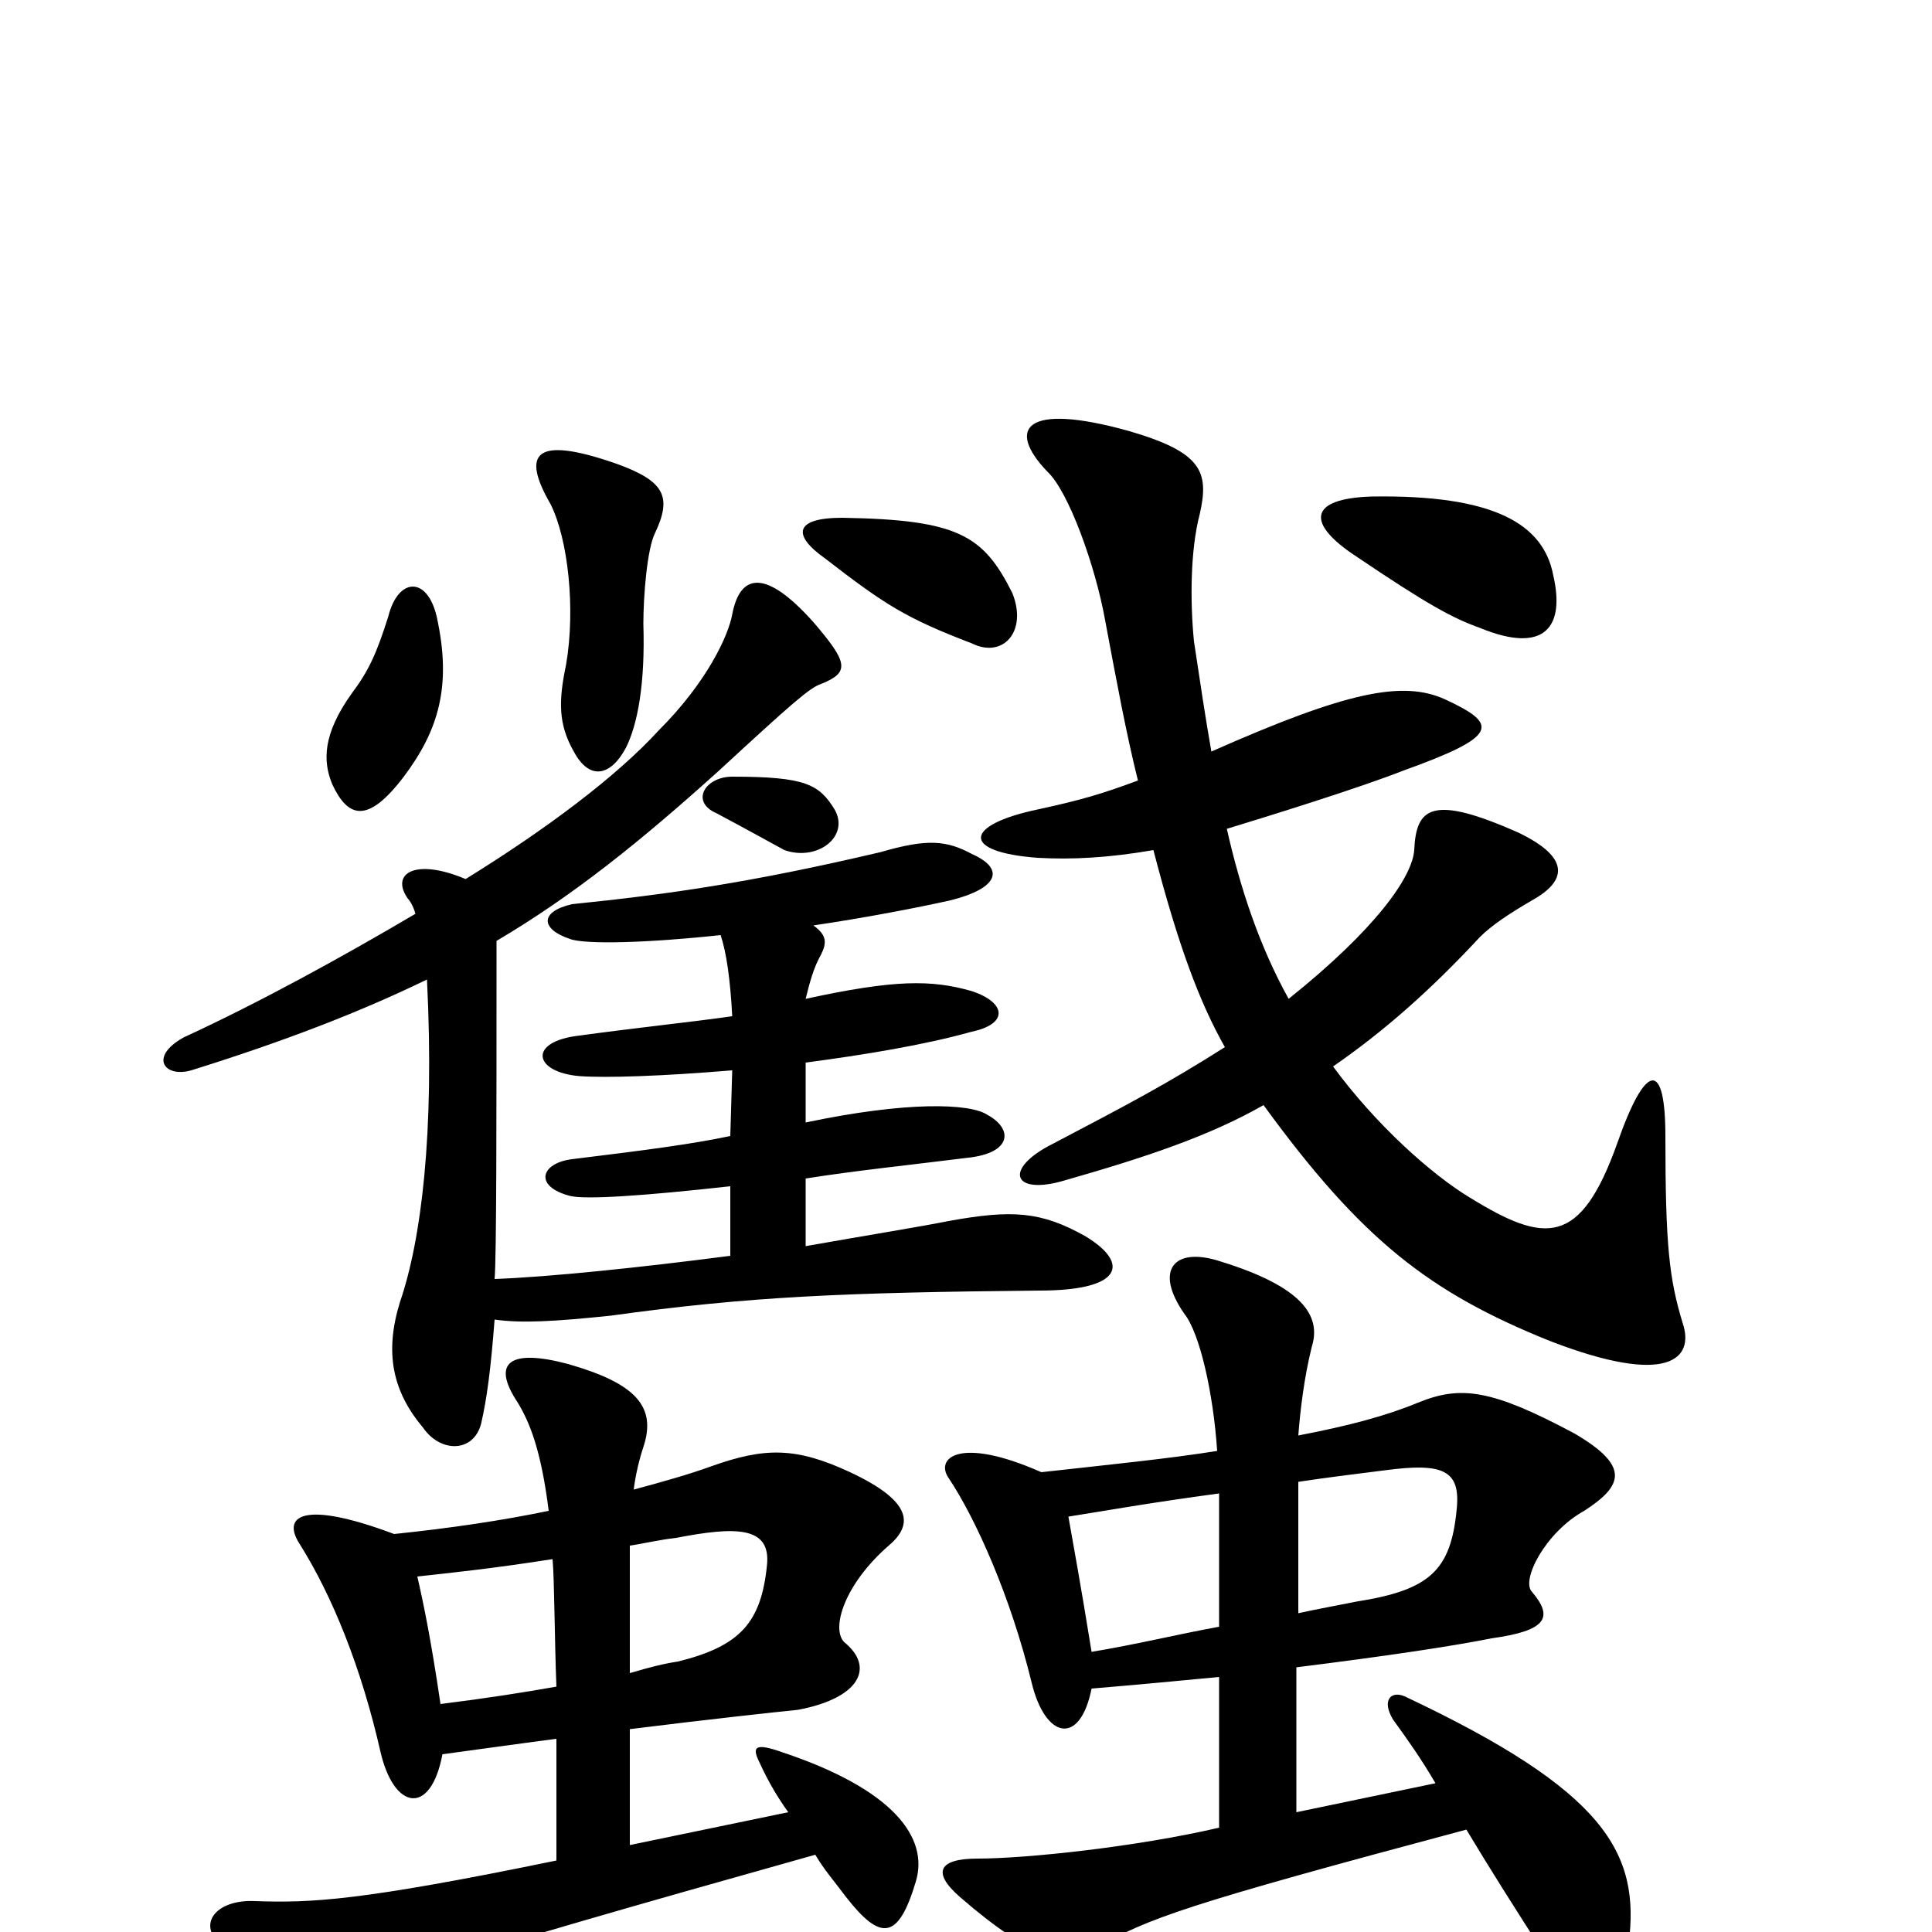 <svg xmlns="http://www.w3.org/2000/svg" viewBox="0 -1000 1000 1000">
	<path fill="#000000" d="M672 -165V-233C685 -235 701 -237 717 -239C747 -243 756 -239 754 -219C751 -187 740 -177 702 -171C692 -169 681 -167 672 -165ZM286 -193C287 -182 287 -152 288 -127C271 -124 252 -121 228 -118C223 -152 219 -171 216 -184C234 -186 254 -188 286 -193ZM326 -134V-200C333 -201 341 -203 350 -204C381 -210 399 -210 397 -190C394 -160 383 -148 351 -140C344 -139 336 -137 326 -134ZM328 -229C329 -237 331 -245 333 -251C340 -272 329 -284 294 -294C264 -302 254 -295 268 -274C274 -264 280 -250 284 -218C260 -213 233 -209 204 -206C156 -224 146 -215 155 -201C172 -174 187 -137 197 -93C204 -63 223 -60 229 -92C244 -94 265 -97 288 -100V-37C186 -16 161 -15 132 -16C111 -17 101 -3 116 8C156 41 169 43 187 34C209 22 219 17 422 -40C426 -33 432 -26 438 -18C456 5 465 4 474 -26C481 -49 462 -74 405 -93C391 -98 389 -96 393 -88C398 -77 403 -69 408 -62L326 -45V-105C366 -110 403 -114 413 -115C445 -121 453 -137 437 -150C430 -157 437 -180 460 -200C473 -211 472 -223 440 -238C412 -251 396 -251 368 -241C357 -237 343 -233 328 -229ZM565 -126C589 -128 610 -130 631 -132V-54C588 -44 531 -38 506 -38C486 -38 482 -31 497 -18C534 14 551 18 568 8C594 -7 613 -14 759 -53C771 -33 783 -14 801 14C816 40 839 36 843 6C849 -41 831 -73 727 -122C720 -125 715 -120 721 -110C729 -99 736 -89 743 -77L671 -62V-137C719 -143 752 -148 772 -152C801 -156 804 -163 793 -176C787 -182 800 -207 820 -218C840 -231 844 -241 815 -258C772 -281 756 -283 734 -274C717 -267 698 -262 672 -257C673 -270 675 -287 679 -303C684 -319 674 -334 632 -347C608 -355 597 -343 613 -320C621 -310 628 -279 630 -249C605 -245 575 -242 539 -238C496 -257 484 -245 491 -235C505 -214 523 -174 534 -129C541 -100 559 -96 565 -126ZM553 -215C572 -218 594 -222 631 -227V-158C609 -154 589 -149 565 -145C559 -182 556 -198 553 -215ZM221 -493C225 -413 218 -358 207 -326C199 -300 203 -280 219 -261C228 -248 245 -248 249 -263C252 -276 254 -291 256 -317C270 -315 287 -316 316 -319C388 -329 437 -331 538 -332C581 -332 585 -346 562 -360C539 -373 524 -374 491 -368C476 -365 451 -361 417 -355V-390C442 -394 471 -397 503 -401C524 -404 524 -416 511 -423C502 -429 469 -430 417 -419V-450C447 -454 478 -459 503 -466C522 -470 521 -481 503 -487C482 -493 463 -493 417 -483C419 -491 421 -499 425 -506C428 -512 428 -516 421 -521C448 -525 474 -530 492 -534C516 -540 521 -550 503 -558C490 -565 480 -566 456 -559C388 -543 345 -537 296 -532C279 -528 280 -519 295 -514C303 -511 336 -512 373 -516C376 -507 378 -493 379 -474C358 -471 329 -468 300 -464C273 -461 276 -445 300 -443C314 -442 343 -443 379 -446L378 -412C359 -408 337 -405 296 -400C280 -398 276 -386 295 -381C303 -379 333 -381 378 -386V-350C332 -344 284 -339 256 -338C257 -349 257 -420 257 -513C296 -536 331 -564 372 -601C410 -636 419 -644 425 -646C440 -652 439 -657 421 -678C396 -706 383 -703 379 -682C377 -671 366 -647 341 -622C319 -598 283 -571 241 -545C215 -556 202 -548 211 -535C212 -534 214 -531 215 -527C176 -504 134 -481 95 -463C77 -453 85 -442 99 -446C147 -461 186 -476 221 -493ZM432 -581C424 -594 417 -598 379 -598C365 -598 357 -585 371 -579C386 -571 395 -566 406 -560C423 -554 440 -567 432 -581ZM597 -560C610 -510 621 -481 634 -458C604 -439 585 -429 545 -408C519 -395 524 -381 551 -389C593 -401 626 -412 654 -428C705 -358 740 -331 802 -306C864 -282 877 -297 871 -315C864 -338 862 -355 862 -412C862 -451 852 -451 837 -408C818 -355 800 -356 761 -380C741 -392 712 -418 690 -448C716 -466 740 -487 766 -515C772 -521 781 -527 793 -534C811 -544 813 -556 786 -569C741 -589 733 -582 732 -560C731 -546 712 -519 667 -483C652 -510 642 -540 635 -571C658 -578 703 -592 726 -601C776 -619 776 -625 748 -638C726 -648 697 -642 627 -611C624 -628 621 -648 618 -668C616 -688 616 -715 621 -734C626 -756 622 -766 584 -777C530 -792 521 -778 542 -756C553 -746 567 -707 572 -679C578 -647 583 -620 589 -596C570 -589 560 -586 537 -581C499 -573 497 -559 537 -556C555 -555 574 -556 597 -560ZM226 -681C221 -702 206 -701 201 -681C195 -662 191 -653 182 -641C167 -620 167 -606 172 -594C180 -577 190 -573 209 -598C227 -622 234 -645 226 -681ZM339 -724C348 -743 344 -751 319 -760C276 -775 270 -765 285 -739C294 -721 298 -685 293 -656C289 -637 289 -625 297 -611C305 -596 316 -598 324 -613C330 -625 334 -646 333 -677C333 -692 335 -716 339 -724ZM524 -693C509 -723 496 -731 436 -732C411 -732 410 -723 427 -711C458 -687 469 -680 503 -667C519 -659 532 -673 524 -693ZM804 -702C799 -729 773 -744 710 -743C677 -742 676 -729 702 -712C739 -687 752 -680 766 -675C800 -661 810 -676 804 -702Z"/>
</svg>
